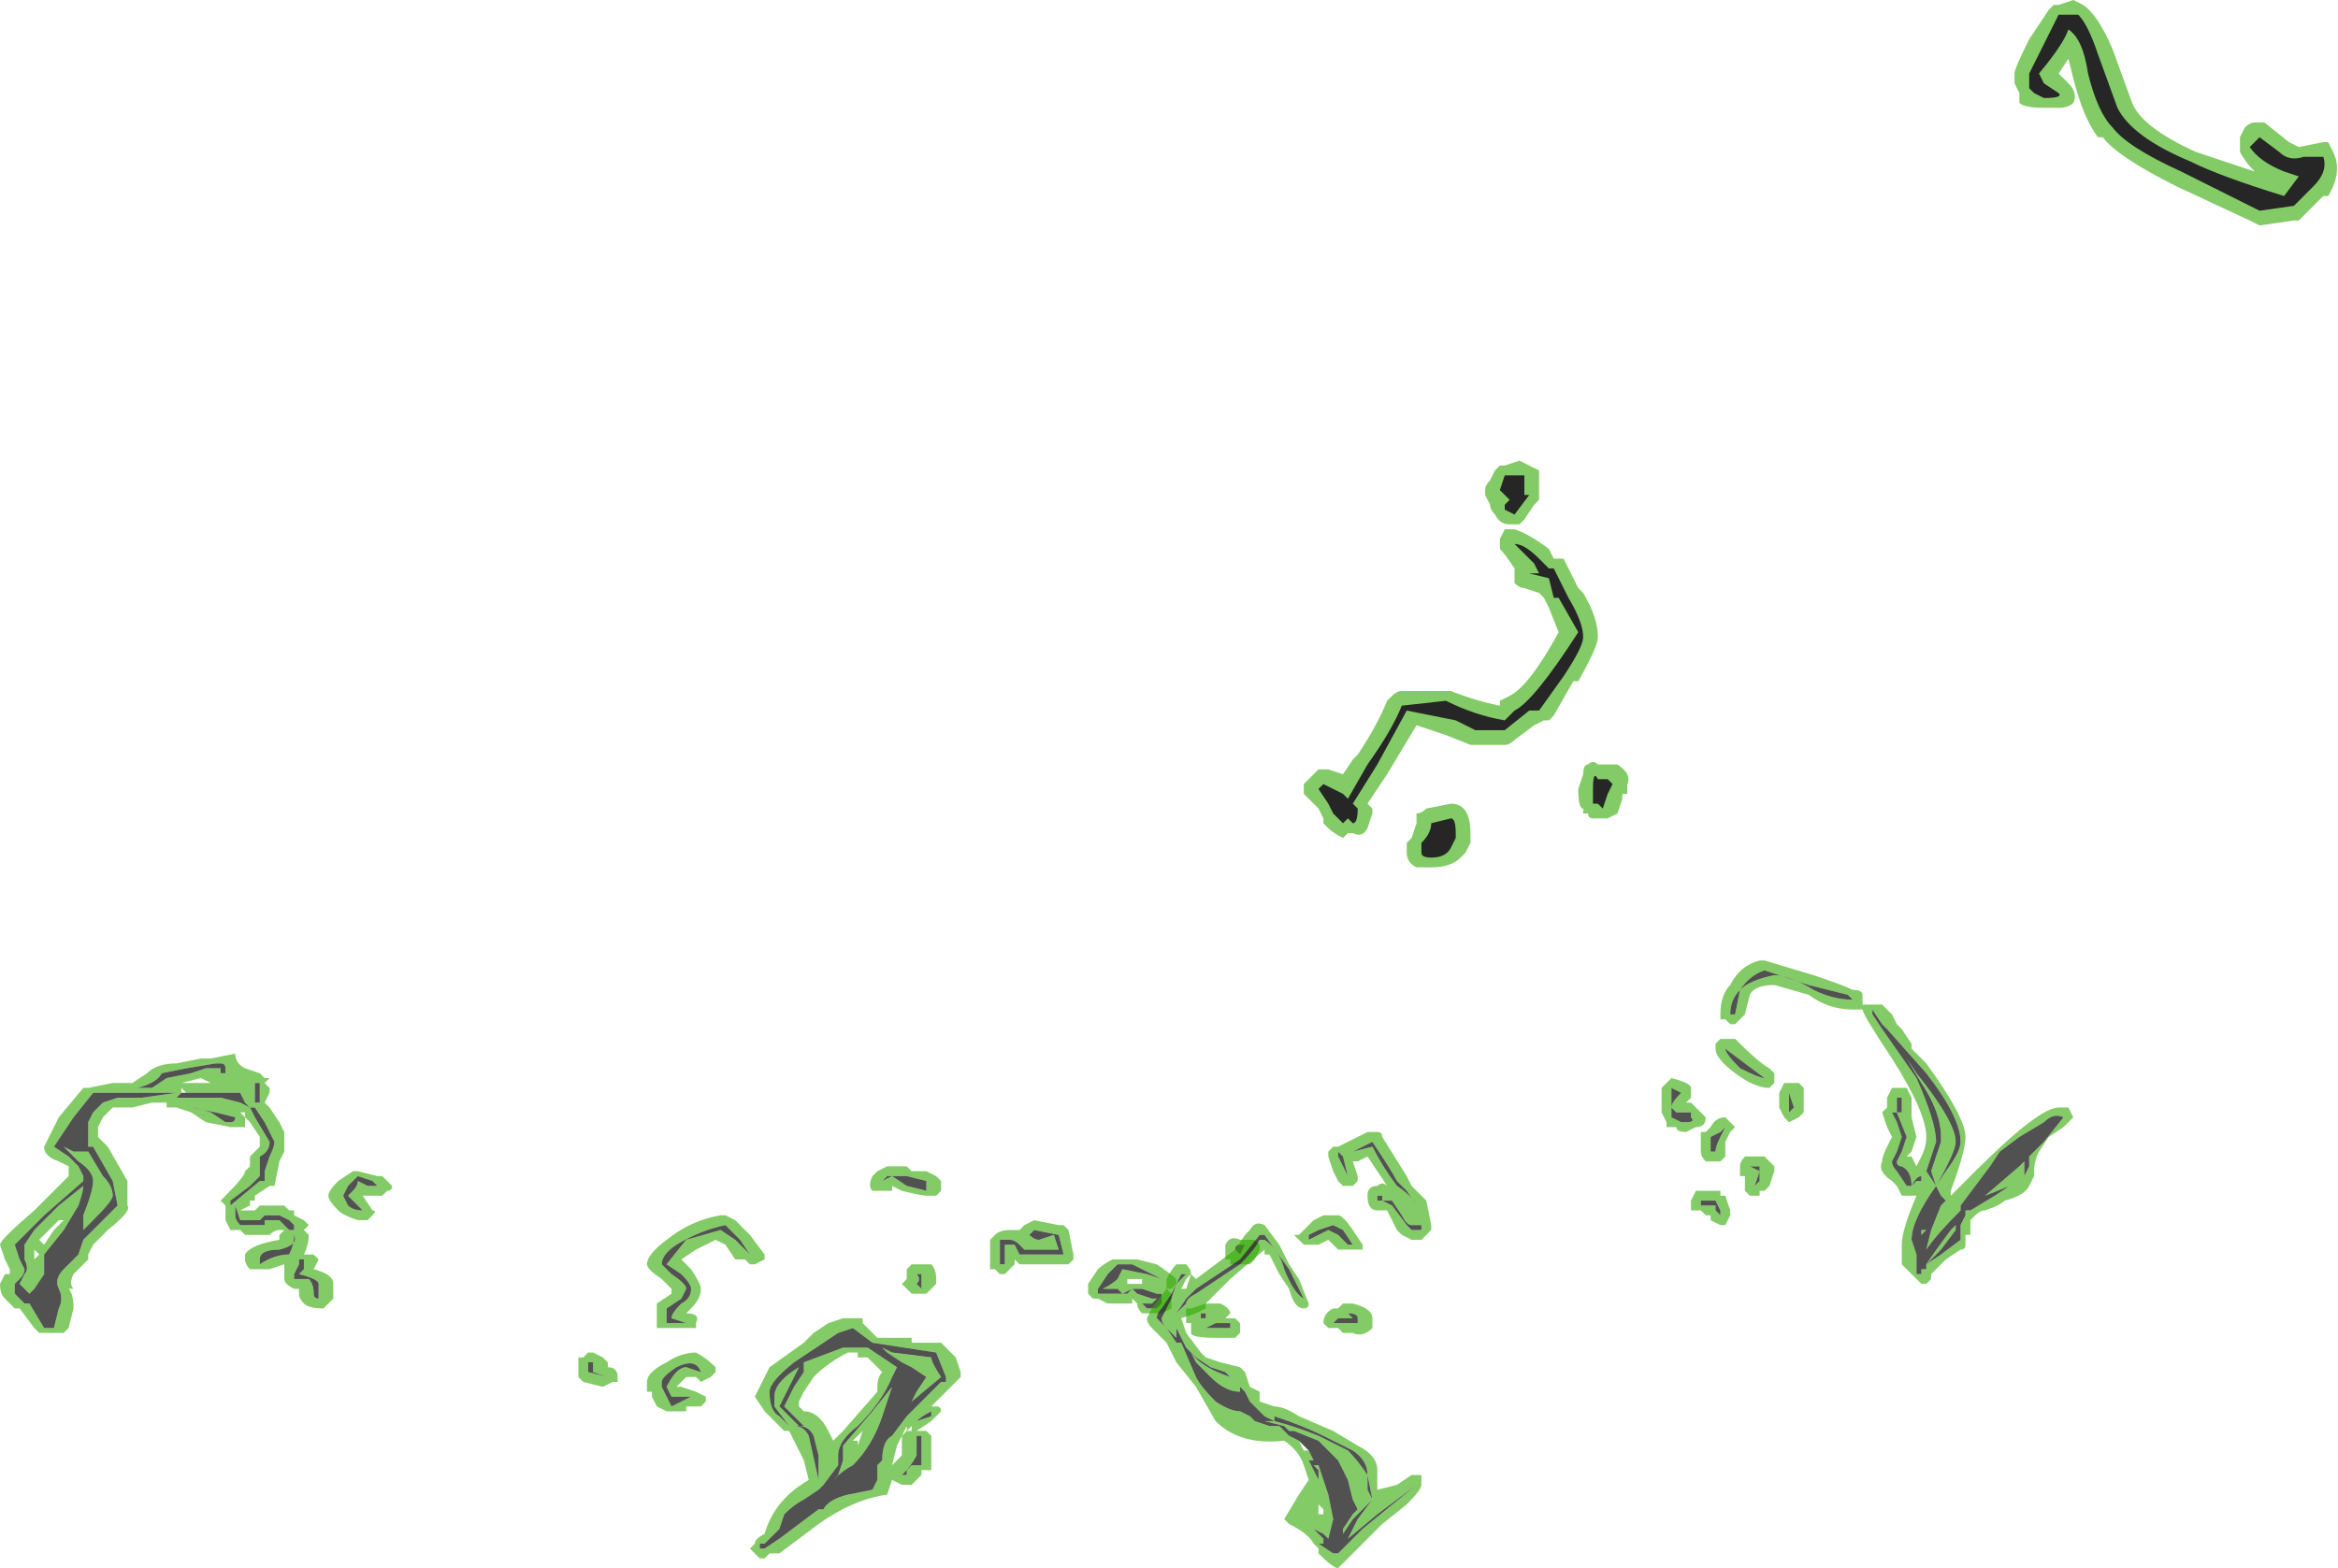 <?xml version="1.0" encoding="UTF-8" standalone="no"?>
<svg xmlns:ffdec="https://www.free-decompiler.com/flash" xmlns:xlink="http://www.w3.org/1999/xlink" ffdec:objectType="shape" height="16.0px" width="23.85px" xmlns="http://www.w3.org/2000/svg">
  <g transform="matrix(1.0, 0.0, 0.0, 1.0, 6.4, 14.35)">
    <path d="M2.75 -2.45 L2.85 -2.45 2.9 -2.4 3.05 -2.4 3.15 -2.35 3.2 -2.3 3.2 -2.2 3.15 -2.15 3.05 -2.15 Q3.0 -2.15 2.8 -2.2 L2.7 -2.25 2.7 -2.2 2.5 -2.2 Q2.45 -2.25 2.5 -2.35 L2.55 -2.4 2.65 -2.45 2.75 -2.45 M2.65 -2.35 L2.6 -2.3 Q2.55 -2.25 2.6 -2.3 L2.7 -2.35 2.85 -2.25 3.05 -2.2 3.05 -2.3 2.85 -2.35 2.65 -2.35 M1.0 -1.95 L1.1 -1.9 1.25 -1.75 1.4 -1.55 1.4 -1.5 1.3 -1.45 1.25 -1.45 1.2 -1.5 Q1.15 -1.5 1.1 -1.5 L1.0 -1.65 0.9 -1.7 0.7 -1.6 0.55 -1.5 0.65 -1.4 Q0.75 -1.25 0.75 -1.2 0.75 -1.1 0.65 -1.0 L0.6 -0.95 Q0.75 -0.95 0.7 -0.85 L0.7 -0.8 0.4 -0.8 Q0.35 -0.8 0.3 -0.8 L0.3 -1.05 0.45 -1.15 0.45 -1.2 0.35 -1.3 Q0.2 -1.4 0.2 -1.45 0.2 -1.55 0.4 -1.7 0.65 -1.9 0.95 -1.95 L1.0 -1.95 M1.25 -1.55 L1.15 -1.7 1.0 -1.85 Q0.75 -1.8 0.5 -1.65 0.35 -1.55 0.35 -1.45 L0.45 -1.35 Q0.6 -1.25 0.6 -1.2 L0.55 -1.1 0.4 -1.0 0.4 -0.85 0.6 -0.85 0.45 -0.9 Q0.45 -0.95 0.55 -1.05 0.65 -1.1 0.65 -1.2 0.65 -1.25 0.55 -1.35 L0.4 -1.45 0.6 -1.7 0.95 -1.8 1.1 -1.7 1.25 -1.55 M0.4 -0.45 Q0.55 -0.55 0.7 -0.55 0.8 -0.5 0.9 -0.4 L0.9 -0.35 0.85 -0.3 0.75 -0.25 0.7 -0.3 0.6 -0.3 0.5 -0.2 0.55 -0.2 0.7 -0.15 0.8 -0.1 0.8 -0.05 0.75 0.0 0.6 0.0 0.6 0.05 0.4 0.05 0.3 0.0 0.25 -0.1 0.25 -0.15 0.2 -0.15 0.2 -0.25 Q0.2 -0.35 0.4 -0.45 M0.35 -0.2 L0.45 0.0 0.65 -0.1 0.45 -0.1 0.4 -0.2 Q0.5 -0.4 0.6 -0.4 L0.75 -0.35 Q0.7 -0.5 0.5 -0.4 0.35 -0.3 0.35 -0.25 L0.35 -0.2 M1.75 -0.05 L1.75 0.0 1.8 0.05 Q1.95 0.05 2.05 0.25 L2.1 0.35 2.2 0.25 2.55 -0.15 2.55 -0.2 Q2.55 -0.3 2.6 -0.35 L2.45 -0.5 2.35 -0.5 2.35 -0.55 2.25 -0.55 Q2.05 -0.45 1.9 -0.3 L1.8 -0.15 1.75 -0.05 M2.85 -1.4 L2.9 -1.45 3.1 -1.45 Q3.15 -1.4 3.15 -1.3 L3.15 -1.25 3.05 -1.15 2.9 -1.15 2.8 -1.25 2.85 -1.3 2.85 -1.4 M1.3 -0.1 L1.45 -0.4 1.8 -0.65 1.9 -0.75 2.05 -0.85 2.2 -0.9 2.4 -0.9 2.4 -0.85 2.55 -0.7 2.9 -0.7 2.9 -0.65 3.2 -0.65 3.35 -0.5 3.4 -0.35 3.4 -0.3 3.1 0.0 3.15 0.0 Q3.2 0.0 3.2 0.05 L3.1 0.15 2.95 0.25 3.05 0.25 3.1 0.3 3.1 0.65 3.0 0.65 3.0 0.7 2.9 0.8 2.8 0.8 2.7 0.75 2.65 0.9 Q2.3 0.95 1.95 1.2 L1.55 1.5 1.45 1.5 1.4 1.55 1.35 1.55 1.25 1.45 1.3 1.4 Q1.3 1.35 1.4 1.3 1.5 0.95 1.85 0.75 L1.8 0.55 1.65 0.25 1.6 0.25 1.4 0.05 1.3 -0.1 M2.15 0.6 L2.0 0.8 1.95 0.85 1.8 0.95 Q1.7 1.0 1.6 1.1 L1.55 1.25 1.4 1.4 1.35 1.4 1.35 1.45 1.4 1.45 1.55 1.35 1.95 1.05 2.0 1.05 Q2.05 0.95 2.25 0.9 L2.5 0.85 2.55 0.75 2.55 0.6 2.6 0.55 Q2.6 0.35 2.7 0.3 L2.85 0.1 3.2 -0.25 3.25 -0.25 3.25 -0.3 3.15 -0.55 2.5 -0.65 2.3 -0.8 2.15 -0.75 1.7 -0.45 Q1.45 -0.25 1.45 -0.15 1.45 0.05 1.55 0.1 L1.65 0.2 1.5 0.0 1.5 -0.1 Q1.5 -0.25 1.75 -0.4 L1.55 0.0 1.75 0.2 1.8 0.2 1.6 0.0 1.7 -0.2 1.8 -0.35 1.8 -0.45 2.2 -0.6 2.45 -0.6 2.75 -0.4 2.7 -0.3 Q2.6 -0.05 2.35 0.2 2.15 0.35 2.15 0.5 L2.15 0.55 2.15 0.6 M2.6 -0.6 L2.7 -0.55 3.1 -0.5 Q3.1 -0.45 3.2 -0.3 L2.9 -0.05 2.95 -0.15 3.05 -0.3 2.9 -0.4 2.8 -0.45 2.65 -0.55 2.6 -0.6 M2.95 -1.35 Q3.0 -1.3 2.95 -1.25 L3.0 -1.2 3.0 -1.35 2.95 -1.35 M5.2 -1.5 L5.4 -1.45 Q5.55 -1.35 5.6 -1.3 L5.6 -1.25 5.55 -1.2 5.5 -1.2 5.55 -1.15 5.55 -1.0 5.45 -0.95 5.25 -0.95 Q5.2 -1.0 5.2 -1.05 L5.15 -1.1 5.15 -1.05 4.9 -1.05 4.8 -1.1 4.75 -1.1 4.7 -1.15 4.7 -1.25 4.8 -1.4 Q4.85 -1.45 4.95 -1.5 L5.2 -1.5 M5.15 -1.45 L5.0 -1.45 4.9 -1.35 4.8 -1.2 4.8 -1.15 5.1 -1.15 5.15 -1.2 5.05 -1.15 5.0 -1.2 4.85 -1.2 Q4.95 -1.25 5.0 -1.3 L5.05 -1.4 5.3 -1.35 5.45 -1.3 5.15 -1.45 M5.25 -1.25 L5.25 -1.3 5.1 -1.3 5.1 -1.25 5.25 -1.25 M5.25 -1.2 L5.15 -1.2 5.2 -1.15 5.35 -1.1 5.4 -1.1 5.35 -1.05 5.25 -1.05 5.3 -1.0 5.4 -1.0 5.45 -1.05 5.45 -1.15 5.4 -1.15 5.25 -1.2 M7.25 -1.95 Q7.3 -1.95 7.4 -1.8 L7.5 -1.65 7.5 -1.6 7.25 -1.6 7.15 -1.7 7.05 -1.65 6.9 -1.65 6.8 -1.75 6.85 -1.75 7.0 -1.9 7.1 -1.95 7.25 -1.95 M5.7 -0.9 L5.7 -1.0 5.75 -1.0 5.9 -1.05 6.05 -1.05 Q6.15 -1.0 6.15 -0.95 L6.1 -0.9 6.2 -0.9 6.25 -0.85 6.25 -0.75 6.2 -0.7 6.0 -0.7 Q5.75 -0.7 5.75 -0.75 L5.75 -0.85 5.7 -0.85 5.7 -0.9 M7.05 -1.8 L6.95 -1.75 6.95 -1.7 7.15 -1.8 7.25 -1.75 7.35 -1.65 7.4 -1.65 7.3 -1.8 7.2 -1.85 7.05 -1.8 M6.45 -1.65 L6.45 -1.6 6.4 -1.5 6.35 -1.45 6.15 -1.45 6.15 -1.5 6.1 -1.5 6.1 -1.65 Q6.15 -1.75 6.25 -1.7 L6.4 -1.7 6.45 -1.65 M7.2 -1.0 L7.25 -1.0 7.3 -1.05 7.4 -1.05 Q7.6 -1.0 7.6 -0.9 L7.6 -0.8 Q7.5 -0.7 7.4 -0.75 L7.3 -0.75 7.25 -0.8 7.15 -0.8 7.1 -0.85 Q7.1 -0.95 7.2 -1.0 M6.25 -1.65 Q6.2 -1.65 6.2 -1.6 L6.25 -1.55 6.3 -1.65 6.25 -1.65 M5.9 -0.95 L5.85 -0.95 Q5.85 -1.0 5.85 -0.9 L5.9 -0.9 5.9 -0.95 M6.15 -0.8 L6.15 -0.85 6.0 -0.85 5.9 -0.8 6.15 -0.8 M7.4 -0.9 L7.25 -0.9 7.2 -0.85 7.45 -0.85 Q7.45 -0.8 7.45 -0.9 7.45 -0.95 7.35 -0.95 L7.4 -0.9 M3.1 0.05 Q3.0 0.1 2.95 0.15 L3.1 0.1 3.1 0.05 M2.9 0.25 L2.9 0.2 2.85 0.25 2.85 0.2 2.75 0.4 2.7 0.6 2.8 0.5 2.8 0.3 2.85 0.25 2.9 0.25 M2.95 0.3 L2.95 0.5 Q2.9 0.6 2.8 0.7 L2.8 0.7 2.85 0.7 2.85 0.65 2.9 0.6 3.0 0.6 3.0 0.3 2.95 0.3 M2.35 0.4 L2.4 0.25 2.3 0.35 2.35 0.35 2.35 0.4 M2.2 0.55 L2.2 0.4 2.5 0.05 2.7 -0.2 2.6 0.1 Q2.5 0.4 2.3 0.6 2.2 0.65 2.1 0.75 L2.15 0.7 2.2 0.55 M2.4 0.55 L2.4 0.55 M1.7 0.2 Q1.8 0.2 1.85 0.3 L1.95 0.75 1.95 0.5 1.9 0.3 Q1.85 0.2 1.75 0.2 L1.7 0.2 M-6.05 -2.0 L-5.7 -2.35 -5.7 -2.45 -5.8 -2.5 Q-5.95 -2.55 -5.95 -2.65 L-5.8 -2.95 -5.55 -3.25 -5.5 -3.25 -5.25 -3.3 -5.05 -3.3 -4.9 -3.4 Q-4.8 -3.5 -4.6 -3.5 L-4.35 -3.55 -4.25 -3.55 -4.0 -3.6 Q-4.0 -3.5 -3.9 -3.45 L-3.75 -3.4 -3.7 -3.35 -3.65 -3.35 -3.7 -3.3 -3.65 -3.25 -3.65 -3.2 -3.7 -3.1 -3.65 -3.05 -3.55 -2.9 -3.5 -2.8 -3.5 -2.6 -3.55 -2.5 -3.6 -2.25 -3.65 -2.25 -3.8 -2.15 -3.8 -2.1 -3.85 -2.1 -3.85 -2.05 -3.95 -2.0 -3.8 -2.0 -3.75 -2.05 -3.5 -2.05 -3.45 -2.0 -3.4 -2.0 -3.4 -1.95 -3.3 -1.9 -3.25 -1.85 -3.3 -1.8 -3.25 -1.75 Q-3.25 -1.65 -3.3 -1.55 L-3.2 -1.55 -3.15 -1.5 -3.2 -1.4 Q-3.0 -1.35 -3.0 -1.25 L-3.0 -1.1 -3.1 -1.0 Q-3.25 -1.0 -3.3 -1.05 -3.35 -1.1 -3.35 -1.15 L-3.35 -1.2 -3.4 -1.2 Q-3.5 -1.25 -3.5 -1.3 L-3.5 -1.45 -3.65 -1.4 -3.85 -1.4 Q-3.9 -1.45 -3.9 -1.5 L-3.9 -1.55 Q-3.85 -1.65 -3.55 -1.7 L-3.55 -1.75 -3.5 -1.8 -3.55 -1.8 Q-3.6 -1.8 -3.65 -1.75 L-3.9 -1.75 -3.95 -1.8 Q-4.0 -1.8 -4.05 -1.8 L-4.1 -1.9 -4.1 -2.05 -4.15 -2.1 -4.1 -2.15 Q-3.9 -2.35 -3.9 -2.4 L-3.85 -2.45 -3.85 -2.55 -3.75 -2.65 Q-3.75 -2.7 -3.75 -2.75 L-3.85 -2.9 -3.9 -2.95 -3.9 -3.0 -3.95 -3.0 -3.9 -2.95 -3.9 -2.85 -4.05 -2.85 -4.3 -2.9 -4.45 -3.0 -4.6 -3.05 -4.7 -3.05 -4.7 -3.1 -4.85 -3.1 -5.05 -3.05 -5.25 -3.05 -5.35 -2.95 -5.4 -2.85 -5.4 -2.75 -5.3 -2.65 -5.1 -2.3 Q-5.1 -2.25 -5.1 -2.05 -5.05 -2.0 -5.3 -1.8 L-5.45 -1.65 -5.5 -1.55 -5.5 -1.5 -5.65 -1.35 Q-5.7 -1.25 -5.65 -1.2 L-5.7 -1.2 Q-5.65 -1.15 -5.65 -1.0 L-5.7 -0.8 -5.75 -0.75 -6.0 -0.75 -6.05 -0.8 -6.2 -1.0 -6.25 -1.0 -6.35 -1.1 Q-6.4 -1.15 -6.4 -1.25 L-6.35 -1.35 -6.3 -1.35 -6.3 -1.4 -6.35 -1.5 -6.4 -1.65 Q-6.4 -1.7 -6.05 -2.0 M-6.05 -1.6 L-6.05 -1.5 -6.0 -1.55 -6.05 -1.6 M-5.8 -1.9 L-6.0 -1.7 -5.95 -1.65 -5.85 -1.8 -5.75 -1.9 -5.8 -1.9 M-5.95 -1.35 L-6.05 -1.2 -6.1 -1.15 -6.2 -1.25 -6.15 -1.35 Q-6.1 -1.4 -6.15 -1.5 L-6.15 -1.65 -6.05 -1.8 -5.8 -2.05 -5.55 -2.25 Q-5.55 -2.2 -5.6 -2.05 L-5.75 -1.8 -5.95 -1.55 -5.95 -1.35 M-4.55 -3.2 L-5.45 -3.2 -5.65 -2.95 -5.85 -2.65 -5.7 -2.55 -5.6 -2.45 -5.55 -2.35 -5.55 -2.3 -5.95 -1.95 -6.25 -1.65 -6.2 -1.5 -6.15 -1.4 Q-6.15 -1.35 -6.2 -1.3 L-6.25 -1.25 -6.25 -1.15 -6.15 -1.05 -6.1 -1.05 -5.95 -0.8 -5.85 -0.8 -5.8 -1.0 Q-5.75 -1.1 -5.8 -1.2 -5.85 -1.3 -5.75 -1.4 L-5.6 -1.55 -5.55 -1.7 -5.2 -2.05 -5.25 -2.3 -5.45 -2.65 -5.5 -2.65 -5.5 -2.9 -5.45 -3.0 -5.35 -3.1 -5.2 -3.15 -4.95 -3.15 -4.6 -3.2 -4.55 -3.2 -4.6 -3.15 -4.15 -3.15 -3.95 -3.1 -3.85 -3.05 -3.8 -2.95 -3.65 -2.7 Q-3.65 -2.6 -3.75 -2.55 L-3.75 -2.35 -3.85 -2.25 -4.05 -2.1 -4.05 -2.05 -3.75 -2.3 -3.7 -2.3 -3.7 -2.4 -3.65 -2.55 Q-3.6 -2.65 -3.6 -2.7 L-3.7 -2.9 -3.8 -3.05 -3.85 -3.05 -3.9 -3.1 -3.95 -3.2 -4.5 -3.2 -4.55 -3.25 -4.55 -3.2 M-3.8 -3.25 L-3.95 -3.35 -4.1 -3.4 -4.1 -3.45 Q-4.1 -3.5 -4.15 -3.5 L-4.2 -3.5 -4.5 -3.45 -4.75 -3.4 Q-4.8 -3.3 -5.0 -3.25 L-4.85 -3.25 -4.7 -3.35 -4.45 -3.4 -4.3 -3.45 -4.15 -3.45 -4.15 -3.4 -4.1 -3.4 -3.95 -3.35 -3.8 -3.25 -3.8 -3.1 -3.75 -3.1 -3.75 -3.3 -3.8 -3.3 -3.8 -3.25 M-4.25 -3.3 L-4.35 -3.35 -4.55 -3.3 -4.25 -3.3 M-4.05 -2.9 Q-4.0 -2.9 -4.0 -2.95 L-4.2 -3.0 -4.45 -3.05 Q-4.4 -3.05 -4.25 -3.0 L-4.1 -2.9 -4.05 -2.9 M-3.8 -2.7 L-3.8 -2.7 M-4.2 -2.85 L-4.2 -2.85 M-4.0 -2.05 L-4.0 -1.95 Q-4.0 -1.9 -3.95 -1.85 L-3.7 -1.85 -3.7 -1.9 -3.55 -1.9 -3.45 -1.8 -3.4 -1.8 -3.4 -1.85 -3.45 -1.9 -3.55 -1.95 -3.7 -1.95 -3.75 -1.9 -3.95 -1.9 -4.0 -2.05 M-2.95 -2.0 Q-3.05 -2.1 -3.05 -2.15 -3.05 -2.2 -2.95 -2.3 L-2.8 -2.4 -2.75 -2.4 -2.55 -2.35 -2.5 -2.35 -2.4 -2.25 Q-2.4 -2.2 -2.45 -2.2 L-2.5 -2.15 -2.7 -2.15 -2.6 -2.0 Q-2.55 -2.0 -2.6 -1.95 L-2.65 -1.9 -2.75 -1.9 Q-2.9 -1.95 -2.95 -2.0 M-5.55 -2.6 L-5.5 -2.6 -5.35 -2.35 Q-5.25 -2.25 -5.25 -2.15 -5.25 -2.1 -5.45 -1.9 L-5.55 -1.8 -5.55 -1.95 Q-5.45 -2.2 -5.45 -2.3 -5.45 -2.4 -5.6 -2.5 L-5.75 -2.65 -5.65 -2.6 -5.55 -2.6 M-3.4 -1.75 Q-3.35 -1.65 -3.55 -1.6 -3.75 -1.6 -3.75 -1.5 L-3.75 -1.45 Q-3.6 -1.55 -3.45 -1.55 -3.4 -1.65 -3.4 -1.75 M-3.3 -1.4 L-3.3 -1.5 -3.35 -1.5 -3.35 -1.45 -3.4 -1.35 -3.4 -1.3 -3.25 -1.3 Q-3.2 -1.25 -3.2 -1.15 -3.2 -1.1 -3.15 -1.1 L-3.15 -1.25 Q-3.15 -1.3 -3.35 -1.35 L-3.3 -1.4 M-2.85 -2.25 L-2.9 -2.15 -2.85 -2.05 Q-2.8 -2.0 -2.7 -2.0 L-2.85 -2.15 -2.8 -2.2 Q-2.75 -2.25 -2.75 -2.3 L-2.65 -2.25 -2.55 -2.25 -2.6 -2.3 -2.75 -2.35 -2.85 -2.25 M-0.25 -0.5 L-0.2 -0.45 -0.2 -0.4 Q-0.1 -0.4 -0.1 -0.3 L-0.1 -0.25 -0.15 -0.25 -0.25 -0.2 -0.45 -0.25 -0.5 -0.3 -0.5 -0.5 -0.45 -0.5 -0.4 -0.55 -0.35 -0.55 -0.25 -0.5 M-0.35 -0.35 L-0.35 -0.45 -0.4 -0.45 -0.4 -0.35 -0.2 -0.3 -0.35 -0.35" fill="#31a800" fill-opacity="0.6" fill-rule="evenodd" stroke="none"/>
    <path d="M2.65 -2.35 L2.85 -2.35 3.05 -2.3 3.05 -2.2 2.85 -2.25 2.7 -2.35 2.6 -2.3 Q2.55 -2.25 2.6 -2.3 L2.65 -2.35 M1.25 -1.55 L1.1 -1.7 0.95 -1.8 0.6 -1.7 0.4 -1.45 0.55 -1.35 Q0.65 -1.25 0.65 -1.2 0.65 -1.1 0.55 -1.05 0.45 -0.95 0.45 -0.9 L0.6 -0.85 0.4 -0.85 0.4 -1.0 0.55 -1.1 0.6 -1.2 Q0.6 -1.25 0.45 -1.35 L0.35 -1.45 Q0.35 -1.55 0.5 -1.65 0.75 -1.8 1.0 -1.85 L1.15 -1.7 1.25 -1.55 M0.35 -0.2 L0.35 -0.25 Q0.35 -0.3 0.5 -0.4 0.7 -0.5 0.75 -0.35 L0.6 -0.4 Q0.5 -0.4 0.4 -0.2 L0.45 -0.1 0.65 -0.1 0.45 0.0 0.35 -0.2 M2.15 0.55 L2.15 0.5 Q2.15 0.35 2.35 0.2 2.6 -0.05 2.7 -0.3 L2.75 -0.4 2.45 -0.6 2.2 -0.6 1.8 -0.45 1.8 -0.35 1.7 -0.2 1.6 0.0 1.8 0.2 1.75 0.2 1.55 0.0 1.75 -0.4 Q1.5 -0.25 1.5 -0.1 L1.5 0.0 1.65 0.2 1.55 0.1 Q1.45 0.05 1.45 -0.15 1.45 -0.25 1.7 -0.45 L2.15 -0.75 2.3 -0.8 2.5 -0.65 3.15 -0.55 3.25 -0.3 3.25 -0.25 3.2 -0.25 2.85 0.1 2.7 0.3 Q2.6 0.35 2.6 0.55 L2.55 0.6 2.55 0.75 2.5 0.85 2.25 0.9 Q2.05 0.95 2.0 1.05 L1.95 1.05 1.55 1.35 1.4 1.45 1.35 1.45 1.35 1.4 1.4 1.4 1.55 1.25 1.6 1.1 Q1.7 1.0 1.8 0.95 L1.95 0.85 2.0 0.8 2.15 0.6 2.15 0.55 M2.95 -1.35 L3.0 -1.35 3.0 -1.2 2.95 -1.25 Q3.0 -1.3 2.95 -1.35 M2.6 -0.6 L2.65 -0.55 2.8 -0.45 2.9 -0.4 3.05 -0.3 2.95 -0.15 2.9 -0.05 3.2 -0.3 Q3.1 -0.45 3.1 -0.5 L2.7 -0.55 2.6 -0.6 M5.15 -1.45 L5.45 -1.3 5.3 -1.35 5.05 -1.4 5.0 -1.3 Q4.95 -1.25 4.85 -1.2 L5.0 -1.2 5.05 -1.15 5.15 -1.2 5.1 -1.15 4.8 -1.15 4.8 -1.2 4.9 -1.35 5.0 -1.45 5.15 -1.45 M5.25 -1.2 L5.4 -1.15 5.45 -1.15 5.45 -1.05 5.4 -1.0 5.3 -1.0 5.25 -1.05 5.35 -1.05 5.4 -1.1 5.35 -1.1 5.2 -1.15 5.15 -1.2 5.25 -1.2 M7.05 -1.8 L7.2 -1.85 7.3 -1.8 7.4 -1.65 7.35 -1.65 7.25 -1.75 7.15 -1.8 6.95 -1.7 6.95 -1.75 7.05 -1.8 M3.1 0.05 L3.1 0.1 2.95 0.15 Q3.0 0.1 3.1 0.05 M7.4 -0.9 L7.35 -0.95 Q7.45 -0.95 7.45 -0.9 7.45 -0.8 7.45 -0.85 L7.2 -0.85 7.25 -0.9 7.4 -0.9 M6.15 -0.8 L5.9 -0.8 6.0 -0.85 6.15 -0.85 6.15 -0.8 M5.9 -0.95 L5.9 -0.9 5.85 -0.9 Q5.85 -1.0 5.85 -0.95 L5.9 -0.95 M6.25 -1.65 L6.3 -1.65 6.25 -1.55 6.2 -1.6 Q6.2 -1.65 6.25 -1.65 M2.95 0.3 L3.0 0.3 3.0 0.6 2.9 0.6 2.85 0.65 2.85 0.7 2.8 0.7 2.8 0.7 Q2.9 0.6 2.95 0.5 L2.95 0.3 M1.7 0.2 L1.75 0.2 Q1.85 0.2 1.9 0.3 L1.95 0.5 1.95 0.75 1.85 0.3 Q1.8 0.2 1.7 0.2 M2.4 0.55 L2.4 0.55 M2.2 0.55 L2.15 0.7 2.1 0.75 Q2.2 0.65 2.3 0.6 2.5 0.4 2.6 0.1 L2.7 -0.2 2.5 0.05 2.2 0.4 2.2 0.55 M-4.5 -3.2 L-3.95 -3.2 -3.9 -3.1 -3.85 -3.05 -3.8 -3.05 -3.7 -2.9 -3.6 -2.7 Q-3.6 -2.65 -3.65 -2.55 L-3.7 -2.4 -3.7 -2.3 -3.75 -2.3 -4.05 -2.05 -4.05 -2.1 -3.85 -2.25 -3.75 -2.35 -3.75 -2.55 Q-3.65 -2.6 -3.65 -2.7 L-3.8 -2.95 -3.85 -3.05 -3.95 -3.1 -4.15 -3.15 -4.6 -3.15 -4.55 -3.2 -4.6 -3.2 -4.95 -3.15 -5.2 -3.15 -5.35 -3.1 -5.45 -3.0 -5.5 -2.9 -5.5 -2.65 -5.45 -2.65 -5.25 -2.3 -5.2 -2.05 -5.55 -1.7 -5.6 -1.55 -5.75 -1.4 Q-5.85 -1.3 -5.8 -1.2 -5.75 -1.1 -5.8 -1.0 L-5.85 -0.8 -5.95 -0.8 -6.1 -1.05 -6.15 -1.05 -6.25 -1.15 -6.25 -1.25 -6.2 -1.3 Q-6.15 -1.35 -6.15 -1.4 L-6.2 -1.5 -6.25 -1.65 -5.95 -1.95 -5.55 -2.3 -5.55 -2.35 -5.6 -2.45 -5.7 -2.55 -5.85 -2.65 -5.65 -2.95 -5.45 -3.2 -4.55 -3.2 -4.5 -3.2 M-5.95 -1.35 L-5.95 -1.55 -5.75 -1.8 -5.6 -2.05 Q-5.55 -2.2 -5.55 -2.25 L-5.8 -2.05 -6.05 -1.8 -6.15 -1.65 -6.15 -1.5 Q-6.1 -1.4 -6.15 -1.35 L-6.2 -1.25 -6.1 -1.15 -6.05 -1.2 -5.95 -1.35 M-3.8 -3.25 L-3.8 -3.3 -3.75 -3.3 -3.75 -3.1 -3.8 -3.1 -3.8 -3.25 -3.95 -3.35 -4.1 -3.4 -4.15 -3.4 -4.15 -3.45 -4.3 -3.45 -4.45 -3.4 -4.7 -3.35 -4.85 -3.25 -5.0 -3.25 Q-4.8 -3.3 -4.75 -3.4 L-4.5 -3.45 -4.2 -3.5 -4.15 -3.5 Q-4.1 -3.5 -4.1 -3.45 L-4.1 -3.4 -3.95 -3.35 -3.8 -3.25 M-4.05 -2.9 L-4.1 -2.9 -4.25 -3.0 Q-4.4 -3.05 -4.45 -3.05 L-4.2 -3.0 -4.0 -2.95 Q-4.0 -2.9 -4.05 -2.9 M-4.0 -2.05 L-3.95 -1.9 -3.75 -1.9 -3.7 -1.95 -3.55 -1.95 -3.45 -1.9 -3.4 -1.85 -3.4 -1.8 -3.45 -1.8 -3.55 -1.9 -3.7 -1.9 -3.7 -1.85 -3.95 -1.85 Q-4.0 -1.9 -4.0 -1.95 L-4.0 -2.05 M-2.85 -2.25 L-2.75 -2.35 -2.6 -2.3 -2.55 -2.25 -2.65 -2.25 -2.75 -2.3 Q-2.75 -2.25 -2.8 -2.2 L-2.85 -2.15 -2.7 -2.0 Q-2.8 -2.0 -2.85 -2.05 L-2.9 -2.15 -2.85 -2.25 M-3.3 -1.4 L-3.35 -1.35 Q-3.15 -1.3 -3.15 -1.25 L-3.15 -1.1 Q-3.2 -1.1 -3.2 -1.15 -3.2 -1.25 -3.25 -1.3 L-3.4 -1.3 -3.4 -1.35 -3.35 -1.45 -3.35 -1.5 -3.3 -1.5 -3.3 -1.4 M-3.4 -1.75 Q-3.4 -1.65 -3.45 -1.55 -3.6 -1.55 -3.75 -1.45 L-3.75 -1.5 Q-3.75 -1.6 -3.55 -1.6 -3.35 -1.65 -3.4 -1.75 M-5.55 -2.6 L-5.65 -2.6 -5.75 -2.65 -5.6 -2.5 Q-5.45 -2.4 -5.45 -2.3 -5.45 -2.2 -5.55 -1.95 L-5.55 -1.8 -5.45 -1.9 Q-5.25 -2.1 -5.25 -2.15 -5.25 -2.25 -5.35 -2.35 L-5.5 -2.6 -5.55 -2.6 M-0.35 -0.35 L-0.2 -0.3 -0.4 -0.35 -0.4 -0.45 -0.35 -0.45 -0.35 -0.35" fill="#262626" fill-opacity="0.8" fill-rule="evenodd" stroke="none"/>
    <path d="M4.45 -1.85 L4.5 -1.8 4.55 -1.55 4.55 -1.5 4.5 -1.45 4.0 -1.45 3.95 -1.5 3.95 -1.45 3.85 -1.35 3.8 -1.35 3.75 -1.4 3.7 -1.4 3.7 -1.7 3.75 -1.75 Q3.8 -1.8 3.9 -1.8 L4.0 -1.8 4.05 -1.85 4.15 -1.9 4.4 -1.85 4.45 -1.85 M4.05 -1.6 L4.0 -1.65 Q3.95 -1.7 3.9 -1.7 L3.8 -1.7 3.8 -1.45 3.85 -1.45 3.85 -1.65 3.95 -1.65 4.0 -1.55 4.45 -1.55 4.4 -1.75 4.15 -1.8 4.1 -1.75 Q4.15 -1.7 4.2 -1.7 L4.35 -1.75 4.4 -1.6 4.05 -1.6 M5.7 -1.45 Q5.75 -1.4 5.75 -1.35 L5.7 -1.3 5.65 -1.2 5.7 -1.2 5.75 -1.35 5.8 -1.3 6.2 -1.6 6.3 -1.75 6.35 -1.8 Q6.4 -1.9 6.5 -1.85 L6.65 -1.65 6.75 -1.45 6.85 -1.3 6.95 -1.05 Q6.95 -1.0 6.9 -1.0 6.8 -1.0 6.75 -1.2 L6.65 -1.35 6.55 -1.55 6.5 -1.55 6.5 -1.6 6.15 -1.3 5.9 -1.05 5.9 -1.0 5.8 -0.95 5.65 -0.9 5.7 -0.75 5.85 -0.55 5.9 -0.5 6.05 -0.45 6.25 -0.4 6.3 -0.35 6.35 -0.2 6.45 -0.15 6.45 -0.05 6.6 0.0 Q6.7 0.0 6.85 0.1 L7.2 0.25 7.45 0.4 Q7.65 0.5 7.65 0.65 L7.65 0.85 7.85 0.8 8.0 0.7 8.1 0.7 8.1 0.8 Q8.1 0.85 7.95 1.0 L7.7 1.2 7.25 1.65 Q7.2 1.65 7.05 1.5 L7.05 1.45 7.0 1.4 Q6.95 1.3 6.75 1.2 L6.7 1.15 6.85 0.9 6.95 0.75 6.9 0.6 Q6.85 0.45 6.7 0.35 6.25 0.4 6.0 0.15 L5.8 -0.2 5.6 -0.45 5.5 -0.65 5.35 -0.8 Q5.3 -0.85 5.3 -0.9 L5.35 -1.0 5.5 -1.2 5.5 -1.3 Q5.55 -1.4 5.6 -1.45 L5.7 -1.45 M6.95 0.45 L7.0 0.55 6.95 0.55 7.05 0.75 6.85 1.1 7.1 1.35 7.1 1.4 7.05 1.4 7.2 1.5 7.25 1.5 7.5 1.25 8.05 0.8 7.65 1.1 7.35 1.35 7.45 1.15 7.6 0.95 7.55 0.7 Q7.55 0.55 7.4 0.45 7.2 0.35 7.1 0.3 6.9 0.2 6.6 0.1 L6.6 0.15 6.5 0.1 6.35 -0.05 6.3 -0.15 6.1 -0.35 5.95 -0.4 5.8 -0.5 5.7 -0.6 Q5.65 -0.7 5.6 -0.8 L5.6 -0.95 Q5.65 -1.0 5.7 -1.05 5.7 -1.1 5.8 -1.15 L6.25 -1.45 Q6.4 -1.6 6.45 -1.7 L6.5 -1.7 Q6.65 -1.6 6.7 -1.4 6.8 -1.15 6.9 -1.1 L6.75 -1.4 6.5 -1.75 6.45 -1.75 6.25 -1.5 5.8 -1.2 5.7 -1.1 5.6 -0.95 5.6 -0.85 Q5.6 -0.75 5.6 -0.7 L5.5 -0.8 Q5.45 -0.85 5.45 -0.9 L5.55 -1.1 5.6 -1.25 5.7 -1.35 5.65 -1.35 5.55 -1.15 5.45 -1.0 Q5.4 -0.95 5.4 -0.9 L5.5 -0.8 5.6 -0.65 5.65 -0.65 5.8 -0.3 Q5.85 -0.2 6.0 -0.05 6.15 0.05 6.25 0.05 L6.35 0.1 6.4 0.15 6.55 0.2 6.65 0.2 6.75 0.3 6.85 0.35 6.9 0.45 6.95 0.45 M11.25 -4.3 Q11.35 -4.5 11.55 -4.55 L11.6 -4.55 12.1 -4.4 Q12.4 -4.3 12.5 -4.25 12.6 -4.25 12.6 -4.2 L12.6 -4.1 12.8 -4.1 12.9 -4.0 12.95 -3.9 13.0 -3.85 13.1 -3.7 13.1 -3.65 13.25 -3.5 Q13.65 -2.95 13.65 -2.75 13.65 -2.6 13.5 -2.2 L13.5 -2.15 13.75 -2.4 Q14.4 -3.05 14.6 -3.05 L14.7 -3.05 14.75 -2.95 14.65 -2.85 14.5 -2.75 14.4 -2.6 Q14.35 -2.5 14.35 -2.4 L14.35 -2.35 14.3 -2.25 Q14.25 -2.15 14.05 -2.1 14.0 -2.05 13.85 -2.0 13.8 -2.0 13.75 -1.95 L13.7 -1.9 13.7 -1.75 13.65 -1.75 13.65 -1.65 Q13.65 -1.6 13.6 -1.6 L13.45 -1.5 13.3 -1.35 13.3 -1.3 13.25 -1.25 13.2 -1.25 13.0 -1.45 13.0 -1.65 Q13.0 -1.8 13.15 -2.15 L13.0 -2.15 12.95 -2.25 12.9 -2.3 Q12.75 -2.4 12.8 -2.5 12.8 -2.55 12.85 -2.65 L12.9 -2.75 12.85 -2.85 12.8 -3.0 12.85 -3.05 12.85 -3.15 12.9 -3.25 13.05 -3.25 13.1 -3.15 13.1 -2.95 13.15 -2.75 13.1 -2.6 13.05 -2.55 13.1 -2.55 13.15 -2.45 13.2 -2.55 Q13.25 -2.65 13.25 -2.75 13.25 -3.0 12.9 -3.55 12.6 -4.0 12.6 -4.05 L12.5 -4.05 Q12.25 -4.05 12.05 -4.2 L11.7 -4.3 Q11.5 -4.3 11.45 -4.2 L11.4 -4.0 11.3 -3.9 11.25 -3.9 11.2 -3.95 11.15 -3.95 11.15 -4.0 Q11.15 -4.2 11.25 -4.3 M11.35 -4.25 Q11.25 -4.15 11.25 -4.0 L11.3 -4.0 11.35 -4.25 Q11.45 -4.35 11.7 -4.4 11.85 -4.4 12.1 -4.25 12.3 -4.15 12.5 -4.15 L12.45 -4.2 12.05 -4.3 11.6 -4.45 Q11.45 -4.4 11.35 -4.25 M11.1 -3.7 L11.15 -3.75 11.3 -3.75 Q11.55 -3.5 11.65 -3.45 L11.7 -3.4 11.7 -3.3 11.65 -3.25 Q11.5 -3.25 11.3 -3.4 11.1 -3.55 11.1 -3.65 L11.1 -3.7 M11.2 -3.65 Q11.2 -3.6 11.35 -3.45 11.55 -3.35 11.6 -3.35 L11.2 -3.65 M7.55 -2.8 L7.65 -2.8 Q7.7 -2.8 7.7 -2.75 L7.95 -2.35 8.0 -2.25 8.15 -2.1 8.2 -1.85 8.2 -1.8 8.1 -1.7 8.0 -1.7 7.9 -1.75 7.85 -1.8 7.75 -2.0 7.65 -2.0 Q7.55 -2.0 7.55 -2.15 7.55 -2.25 7.65 -2.25 7.7 -2.3 7.75 -2.25 L7.55 -2.55 7.45 -2.5 7.4 -2.5 7.45 -2.35 7.45 -2.3 7.4 -2.25 7.3 -2.25 7.25 -2.3 7.2 -2.4 7.15 -2.55 7.15 -2.6 7.2 -2.65 7.25 -2.65 7.55 -2.8 M7.25 -2.55 L7.35 -2.35 7.3 -2.55 7.4 -2.6 7.6 -2.65 Q7.7 -2.45 7.85 -2.25 8.0 -2.15 8.05 -2.05 L8.1 -1.85 8.0 -1.85 Q7.95 -1.85 7.9 -1.95 L7.8 -2.1 7.7 -2.1 7.7 -2.15 7.65 -2.15 7.65 -2.1 7.7 -2.1 7.8 -2.05 7.95 -1.85 8.0 -1.8 8.1 -1.8 8.1 -1.85 8.05 -2.05 7.95 -2.2 7.85 -2.3 Q7.8 -2.4 7.6 -2.7 L7.3 -2.55 7.25 -2.6 7.25 -2.55 M6.25 -0.15 Q6.1 -0.15 5.95 -0.3 L5.8 -0.45 5.75 -0.55 Q5.85 -0.4 6.15 -0.3 L6.25 -0.2 6.25 -0.15 M10.95 -3.0 L11.0 -2.95 Q11.0 -2.85 10.9 -2.85 L10.8 -2.8 Q10.7 -2.8 10.7 -2.85 L10.6 -2.85 10.6 -2.9 10.55 -3.0 10.55 -3.25 10.65 -3.35 Q10.85 -3.3 10.85 -3.25 L10.85 -3.15 10.8 -3.1 10.85 -3.1 10.95 -3.0 M10.95 -2.8 L11.0 -2.8 11.05 -2.85 Q11.1 -2.95 11.2 -2.95 L11.3 -2.85 11.25 -2.8 11.2 -2.7 Q11.2 -2.65 11.2 -2.6 L11.2 -2.55 11.15 -2.5 11.0 -2.5 Q10.95 -2.55 10.95 -2.6 L10.95 -2.8 M10.65 -3.25 L10.65 -2.95 10.75 -2.9 10.8 -2.9 Q10.9 -2.9 10.85 -2.95 L10.85 -3.0 10.7 -3.0 10.65 -3.05 Q10.65 -3.1 10.75 -3.2 L10.65 -3.25 M11.15 -2.8 L11.05 -2.75 11.05 -2.6 11.1 -2.6 Q11.1 -2.65 11.15 -2.75 L11.2 -2.85 11.15 -2.8 M10.85 -2.1 L10.9 -2.2 11.15 -2.2 11.15 -2.15 11.2 -2.15 11.25 -2.0 11.25 -1.95 11.2 -1.85 11.15 -1.85 11.05 -1.9 11.05 -1.95 11.0 -1.95 10.95 -2.0 10.85 -2.0 10.85 -2.1 M11.45 -2.55 L11.6 -2.55 11.7 -2.45 11.7 -2.4 11.65 -2.25 11.6 -2.2 11.55 -2.2 11.55 -2.15 11.45 -2.15 11.4 -2.2 11.4 -2.35 11.35 -2.35 11.35 -2.45 Q11.35 -2.5 11.4 -2.55 L11.45 -2.55 M12.7 -4.05 L12.7 -4.0 12.8 -3.85 13.15 -3.35 Q13.35 -2.9 13.35 -2.7 L13.25 -2.4 13.35 -2.25 Q13.1 -1.9 13.1 -1.7 L13.15 -1.55 13.15 -1.35 13.2 -1.35 13.2 -1.4 13.25 -1.4 13.25 -1.45 13.4 -1.55 13.6 -1.7 13.6 -1.85 13.65 -1.95 13.65 -2.0 13.7 -2.0 13.95 -2.15 14.25 -2.35 14.3 -2.45 14.3 -2.55 14.45 -2.7 14.65 -2.95 Q14.55 -3.0 14.45 -2.9 L14.2 -2.75 14.0 -2.6 13.9 -2.45 13.6 -2.05 13.6 -2.0 Q13.35 -1.75 13.25 -1.6 L13.3 -1.8 13.4 -2.05 13.45 -2.1 13.4 -2.15 13.35 -2.25 13.45 -2.4 Q13.6 -2.6 13.6 -2.7 13.6 -2.95 13.25 -3.4 L12.85 -3.85 12.8 -3.9 12.7 -4.05 M11.1 -2.05 L11.1 -2.0 11.15 -1.95 11.15 -2.0 11.1 -2.1 10.95 -2.1 10.95 -2.05 11.1 -2.05 M11.55 -2.45 L11.45 -2.45 11.55 -2.4 11.5 -2.25 11.55 -2.3 11.55 -2.45 M12.65 -4.05 L12.65 -4.05 M13.4 -2.75 Q13.4 -3.0 13.2 -3.3 L13.05 -3.55 13.15 -3.4 Q13.55 -2.9 13.55 -2.7 13.55 -2.6 13.35 -2.25 L13.3 -2.4 13.4 -2.7 13.4 -2.75 M13.2 -1.8 L13.25 -1.8 13.2 -1.75 13.2 -1.8 M13.05 -2.25 L13.1 -2.25 13.15 -2.3 13.2 -2.3 13.2 -2.35 Q13.15 -2.35 13.1 -2.25 13.1 -2.4 13.0 -2.45 12.95 -2.45 12.95 -2.5 L13.0 -2.6 13.05 -2.75 12.95 -3.0 13.0 -3.0 13.0 -3.15 12.95 -3.15 12.95 -3.0 12.9 -3.0 12.95 -2.9 13.0 -2.75 12.95 -2.6 12.9 -2.5 Q12.9 -2.45 12.95 -2.4 L13.05 -2.25 M14.2 -2.45 L14.25 -2.5 14.25 -2.35 14.1 -2.25 13.85 -2.15 14.2 -2.45 M13.55 -1.85 L13.55 -1.8 13.4 -1.6 13.25 -1.45 Q13.35 -1.6 13.5 -1.8 L13.55 -1.85 M12.0 -3.25 L12.0 -3.0 11.95 -2.95 11.85 -2.9 11.8 -2.95 11.75 -3.05 11.75 -3.2 11.8 -3.3 11.95 -3.3 12.0 -3.25 M11.85 -3.2 L11.85 -3.0 11.9 -3.05 11.85 -3.2 M13.35 -1.4 L13.35 -1.4 M7.0 0.6 L7.05 0.6 7.15 0.9 7.2 1.15 7.15 1.35 7.1 1.3 7.0 1.25 6.85 1.1 7.05 0.75 7.05 0.65 7.0 0.6 M7.55 0.7 L7.55 0.85 7.6 0.95 7.4 1.15 7.3 1.3 7.3 1.25 7.4 1.1 7.45 1.05 7.4 0.95 7.35 0.75 7.25 0.55 Q7.2 0.5 7.05 0.35 L6.8 0.25 6.75 0.25 6.7 0.2 6.5 0.15 6.6 0.15 Q6.8 0.2 7.05 0.3 L7.35 0.45 Q7.45 0.55 7.55 0.7 M7.05 1.0 L7.05 1.1 7.1 1.1 7.1 1.05 7.05 1.0" fill="#31a800" fill-opacity="0.6" fill-rule="evenodd" stroke="none"/>
    <path d="M4.05 -1.6 L4.4 -1.6 4.35 -1.75 4.2 -1.7 Q4.15 -1.7 4.1 -1.75 L4.15 -1.8 4.4 -1.75 4.45 -1.55 4.0 -1.55 3.95 -1.65 3.85 -1.65 3.85 -1.45 3.8 -1.45 3.8 -1.7 3.9 -1.7 Q3.95 -1.7 4.0 -1.65 L4.05 -1.6 M6.85 0.35 L6.75 0.3 6.65 0.2 6.55 0.2 6.4 0.15 6.35 0.1 6.25 0.05 Q6.15 0.05 6.0 -0.05 5.85 -0.2 5.8 -0.3 L5.65 -0.65 5.6 -0.65 5.5 -0.8 5.4 -0.9 Q5.4 -0.95 5.45 -1.0 L5.55 -1.15 5.65 -1.35 5.7 -1.35 5.6 -1.25 5.55 -1.1 5.45 -0.9 Q5.45 -0.85 5.5 -0.8 L5.6 -0.7 Q5.6 -0.75 5.6 -0.85 L5.6 -0.95 5.7 -1.1 5.8 -1.2 6.25 -1.5 6.45 -1.75 6.5 -1.75 6.75 -1.4 6.9 -1.1 Q6.8 -1.15 6.7 -1.4 6.65 -1.6 6.5 -1.7 L6.45 -1.7 Q6.4 -1.6 6.25 -1.45 L5.8 -1.15 Q5.7 -1.1 5.7 -1.05 5.65 -1.0 5.6 -0.95 L5.6 -0.8 Q5.65 -0.7 5.7 -0.6 L5.8 -0.5 5.95 -0.4 6.1 -0.35 6.3 -0.15 6.35 -0.05 6.5 0.1 6.6 0.15 6.6 0.1 Q6.9 0.2 7.1 0.3 7.2 0.35 7.4 0.45 7.55 0.55 7.55 0.7 L7.6 0.95 7.45 1.15 7.35 1.35 7.65 1.1 8.05 0.8 7.5 1.25 7.25 1.5 7.2 1.5 7.05 1.4 7.1 1.4 7.1 1.35 6.85 1.1 7.05 0.75 6.95 0.55 7.0 0.55 6.95 0.45 6.85 0.35 M11.35 -4.25 Q11.45 -4.4 11.6 -4.45 L12.05 -4.3 12.45 -4.2 12.5 -4.15 Q12.3 -4.15 12.1 -4.25 11.85 -4.4 11.7 -4.4 11.45 -4.35 11.35 -4.25 L11.3 -4.0 11.25 -4.0 Q11.25 -4.15 11.35 -4.25 M11.2 -3.65 L11.6 -3.35 Q11.55 -3.35 11.35 -3.45 11.2 -3.6 11.2 -3.65 M7.25 -2.55 L7.25 -2.6 7.3 -2.55 7.6 -2.7 Q7.8 -2.4 7.85 -2.3 L7.95 -2.2 8.05 -2.05 8.1 -1.85 8.1 -1.8 8.0 -1.8 7.95 -1.85 7.8 -2.05 7.7 -2.1 7.65 -2.1 7.65 -2.15 7.7 -2.15 7.7 -2.1 7.8 -2.1 7.9 -1.95 Q7.95 -1.85 8.0 -1.85 L8.1 -1.85 8.05 -2.05 Q8.0 -2.15 7.85 -2.25 7.7 -2.45 7.6 -2.65 L7.4 -2.6 7.3 -2.55 7.35 -2.35 7.25 -2.55 M6.25 -0.15 L6.25 -0.2 6.15 -0.3 Q5.85 -0.4 5.75 -0.55 L5.8 -0.45 5.95 -0.3 Q6.1 -0.15 6.25 -0.15 M11.15 -2.8 L11.2 -2.85 11.15 -2.75 Q11.1 -2.65 11.1 -2.6 L11.05 -2.6 11.05 -2.75 11.15 -2.8 M10.65 -3.25 L10.75 -3.2 Q10.65 -3.1 10.65 -3.05 L10.7 -3.0 10.85 -3.0 10.85 -2.95 Q10.9 -2.9 10.8 -2.9 L10.75 -2.9 10.65 -2.95 10.65 -3.25 M11.55 -2.45 L11.55 -2.3 11.5 -2.25 11.55 -2.4 11.45 -2.45 11.55 -2.45 M11.1 -2.05 L10.95 -2.05 10.95 -2.1 11.1 -2.1 11.15 -2.0 11.15 -1.95 11.1 -2.0 11.1 -2.05 M12.7 -4.05 L12.8 -3.9 12.85 -3.85 13.25 -3.4 Q13.6 -2.95 13.6 -2.7 13.6 -2.6 13.45 -2.4 L13.35 -2.25 13.4 -2.15 13.45 -2.1 13.4 -2.05 13.3 -1.8 13.25 -1.6 Q13.35 -1.75 13.6 -2.0 L13.6 -2.05 13.9 -2.45 14.0 -2.6 14.2 -2.75 14.45 -2.9 Q14.55 -3.0 14.65 -2.95 L14.45 -2.7 14.3 -2.55 14.3 -2.45 14.25 -2.35 13.95 -2.15 13.7 -2.0 13.65 -2.0 13.65 -1.95 13.6 -1.85 13.6 -1.7 13.4 -1.55 13.25 -1.45 13.25 -1.4 13.2 -1.4 13.2 -1.35 13.15 -1.35 13.15 -1.55 13.1 -1.7 Q13.1 -1.9 13.35 -2.25 L13.25 -2.4 13.35 -2.7 Q13.35 -2.9 13.15 -3.35 L12.8 -3.85 12.7 -4.0 12.7 -4.05 M13.4 -2.75 L13.4 -2.7 13.3 -2.4 13.35 -2.25 Q13.55 -2.6 13.55 -2.7 13.55 -2.9 13.15 -3.4 L13.05 -3.55 13.2 -3.3 Q13.4 -3.0 13.4 -2.75 M13.05 -2.25 L12.95 -2.4 Q12.9 -2.45 12.9 -2.5 L12.95 -2.6 13.0 -2.75 12.95 -2.9 12.9 -3.0 12.95 -3.0 12.95 -3.15 13.0 -3.15 13.0 -3.0 12.95 -3.0 13.05 -2.75 13.0 -2.6 12.95 -2.5 Q12.95 -2.45 13.0 -2.45 13.1 -2.4 13.1 -2.25 13.15 -2.35 13.2 -2.35 L13.2 -2.3 13.15 -2.3 13.1 -2.25 13.05 -2.25 M13.2 -1.8 L13.2 -1.75 13.25 -1.8 13.2 -1.8 M13.55 -1.85 L13.5 -1.8 Q13.35 -1.6 13.25 -1.45 L13.4 -1.6 13.55 -1.8 13.55 -1.85 M14.2 -2.45 L13.85 -2.15 14.1 -2.25 14.25 -2.35 14.25 -2.5 14.2 -2.45 M11.85 -3.2 L11.9 -3.05 11.85 -3.0 11.85 -3.2 M7.55 0.7 Q7.45 0.55 7.35 0.45 L7.05 0.3 Q6.8 0.2 6.6 0.15 L6.5 0.15 6.7 0.2 6.75 0.25 6.8 0.25 7.05 0.35 Q7.2 0.5 7.25 0.55 L7.35 0.75 7.4 0.95 7.45 1.05 7.4 1.1 7.3 1.25 7.3 1.3 7.4 1.15 7.6 0.95 7.55 0.85 7.55 0.7 M7.0 0.6 L7.05 0.65 7.05 0.75 6.85 1.1 7.0 1.25 7.1 1.3 7.15 1.35 7.2 1.15 7.15 0.9 7.05 0.6 7.0 0.6" fill="#262626" fill-opacity="0.8" fill-rule="evenodd" stroke="none"/>
    <path d="M8.4 -6.15 Q8.6 -6.15 8.6 -5.85 L8.6 -5.75 8.55 -5.65 8.5 -5.6 Q8.4 -5.5 8.2 -5.5 L8.05 -5.5 Q7.95 -5.55 7.95 -5.65 7.95 -5.7 7.95 -5.75 L8.0 -5.8 8.05 -5.95 8.05 -6.05 Q8.1 -6.05 8.15 -6.1 L8.4 -6.15 M10.15 -6.2 L10.1 -6.05 10.0 -6.0 9.85 -6.0 Q9.8 -6.0 9.8 -6.05 L9.75 -6.05 9.75 -6.1 Q9.7 -6.1 9.7 -6.3 L9.75 -6.45 Q9.75 -6.55 9.8 -6.55 9.85 -6.6 9.9 -6.55 L10.1 -6.55 Q10.25 -6.45 10.2 -6.35 L10.2 -6.25 10.15 -6.25 10.15 -6.2 M9.3 -9.5 L9.3 -9.25 9.25 -9.2 9.15 -9.05 9.1 -9.0 9.0 -9.0 Q8.9 -9.0 8.85 -9.1 8.8 -9.15 8.8 -9.2 L8.75 -9.3 8.75 -9.35 Q8.75 -9.4 8.8 -9.45 L8.85 -9.55 8.9 -9.6 8.95 -9.6 9.1 -9.65 9.3 -9.55 9.3 -9.5 M7.8 -7.25 Q7.85 -7.3 7.9 -7.3 L8.4 -7.3 Q8.65 -7.2 8.9 -7.15 L8.9 -7.2 9.0 -7.25 Q9.2 -7.35 9.5 -7.9 L9.4 -8.15 9.35 -8.25 9.3 -8.3 9.15 -8.35 Q9.1 -8.35 9.05 -8.4 L9.05 -8.55 Q8.95 -8.7 8.9 -8.75 L8.9 -8.85 8.95 -8.95 9.05 -8.95 Q9.2 -8.9 9.4 -8.75 L9.45 -8.65 9.55 -8.65 9.7 -8.35 9.75 -8.3 Q9.9 -8.05 9.9 -7.85 9.9 -7.75 9.7 -7.4 L9.65 -7.4 9.45 -7.05 9.4 -7.0 9.35 -7.0 9.25 -6.95 9.05 -6.8 Q9.0 -6.75 8.95 -6.75 L8.6 -6.75 8.35 -6.85 8.05 -6.95 7.75 -6.45 7.55 -6.15 7.6 -6.1 7.6 -6.05 7.55 -5.9 Q7.5 -5.8 7.4 -5.85 L7.35 -5.85 7.3 -5.8 Q7.2 -5.85 7.15 -5.9 L7.1 -5.95 7.1 -6.0 7.05 -6.1 6.9 -6.25 6.9 -6.35 7.05 -6.5 7.15 -6.5 7.3 -6.45 7.4 -6.6 7.45 -6.65 Q7.65 -6.95 7.75 -7.2 L7.8 -7.25 M14.75 -14.35 L14.85 -14.3 Q15.0 -14.2 15.15 -13.85 L15.35 -13.3 Q15.45 -13.05 16.0 -12.8 L16.6 -12.6 Q16.5 -12.7 16.45 -12.8 L16.45 -12.95 16.5 -13.05 Q16.55 -13.1 16.6 -13.1 L16.7 -13.1 16.95 -12.9 17.05 -12.85 17.3 -12.9 17.35 -12.9 17.4 -12.8 Q17.5 -12.6 17.35 -12.35 L17.3 -12.35 17.05 -12.1 17.0 -12.1 16.65 -12.05 16.55 -12.1 15.8 -12.45 Q15.2 -12.75 15.05 -12.95 L15.0 -12.95 Q14.85 -13.15 14.75 -13.55 L14.7 -13.75 14.6 -13.6 14.7 -13.5 Q14.8 -13.4 14.75 -13.3 14.7 -13.25 14.6 -13.25 L14.45 -13.25 Q14.25 -13.25 14.2 -13.3 L14.2 -13.4 14.15 -13.5 14.15 -13.6 Q14.15 -13.65 14.3 -13.95 L14.5 -14.25 14.55 -14.3 14.6 -14.3 14.75 -14.35" fill="#31a800" fill-opacity="0.6" fill-rule="evenodd" stroke="none"/>
    <path d="M8.45 -5.85 L8.45 -5.8 8.4 -5.7 Q8.35 -5.6 8.2 -5.6 8.1 -5.6 8.1 -5.65 L8.1 -5.75 Q8.2 -5.85 8.2 -5.95 L8.4 -6.0 Q8.45 -6.0 8.45 -5.85 M9.9 -6.4 L10.0 -6.4 10.05 -6.35 10.0 -6.25 9.95 -6.1 9.9 -6.15 9.85 -6.15 9.85 -6.3 Q9.85 -6.5 9.9 -6.4 M9.15 -9.5 L9.15 -9.3 9.2 -9.3 9.05 -9.1 8.95 -9.15 8.95 -9.2 9.0 -9.25 Q8.95 -9.3 8.9 -9.35 L8.95 -9.5 9.15 -9.5 M7.9 -7.15 L8.35 -7.2 Q8.65 -7.05 8.95 -7.0 L9.05 -7.1 9.05 -7.1 Q9.25 -7.2 9.7 -7.9 L9.5 -8.25 9.45 -8.25 9.4 -8.45 9.2 -8.5 9.3 -8.5 9.25 -8.6 9.05 -8.8 Q9.15 -8.8 9.3 -8.65 L9.4 -8.55 9.45 -8.55 9.6 -8.25 Q9.75 -8.0 9.75 -7.85 9.75 -7.75 9.55 -7.45 L9.3 -7.1 9.2 -7.1 8.95 -6.9 8.65 -6.9 8.45 -7.0 7.95 -7.1 7.65 -6.55 7.4 -6.15 7.45 -6.1 Q7.45 -5.95 7.4 -5.95 L7.35 -6.0 7.3 -5.95 7.2 -6.05 7.15 -6.15 7.05 -6.3 7.1 -6.35 7.3 -6.25 7.35 -6.2 7.55 -6.55 Q7.8 -6.9 7.9 -7.15 M14.6 -14.2 L14.8 -14.2 Q14.9 -14.1 15.0 -13.8 L15.2 -13.25 Q15.35 -12.95 15.95 -12.7 16.25 -12.55 16.9 -12.35 L17.05 -12.55 16.9 -12.6 Q16.65 -12.7 16.55 -12.85 L16.65 -12.95 16.85 -12.8 Q16.95 -12.7 17.1 -12.75 L17.3 -12.75 Q17.35 -12.6 17.2 -12.45 L17.0 -12.25 16.65 -12.2 15.85 -12.6 Q15.3 -12.85 15.15 -13.05 15.0 -13.2 14.9 -13.6 14.85 -13.95 14.7 -14.05 14.65 -13.9 14.4 -13.6 L14.45 -13.5 14.6 -13.4 Q14.65 -13.35 14.45 -13.35 L14.35 -13.4 14.3 -13.45 14.3 -13.6 14.6 -14.2" fill="#262626" fill-rule="evenodd" stroke="none"/>
  </g>
</svg>
